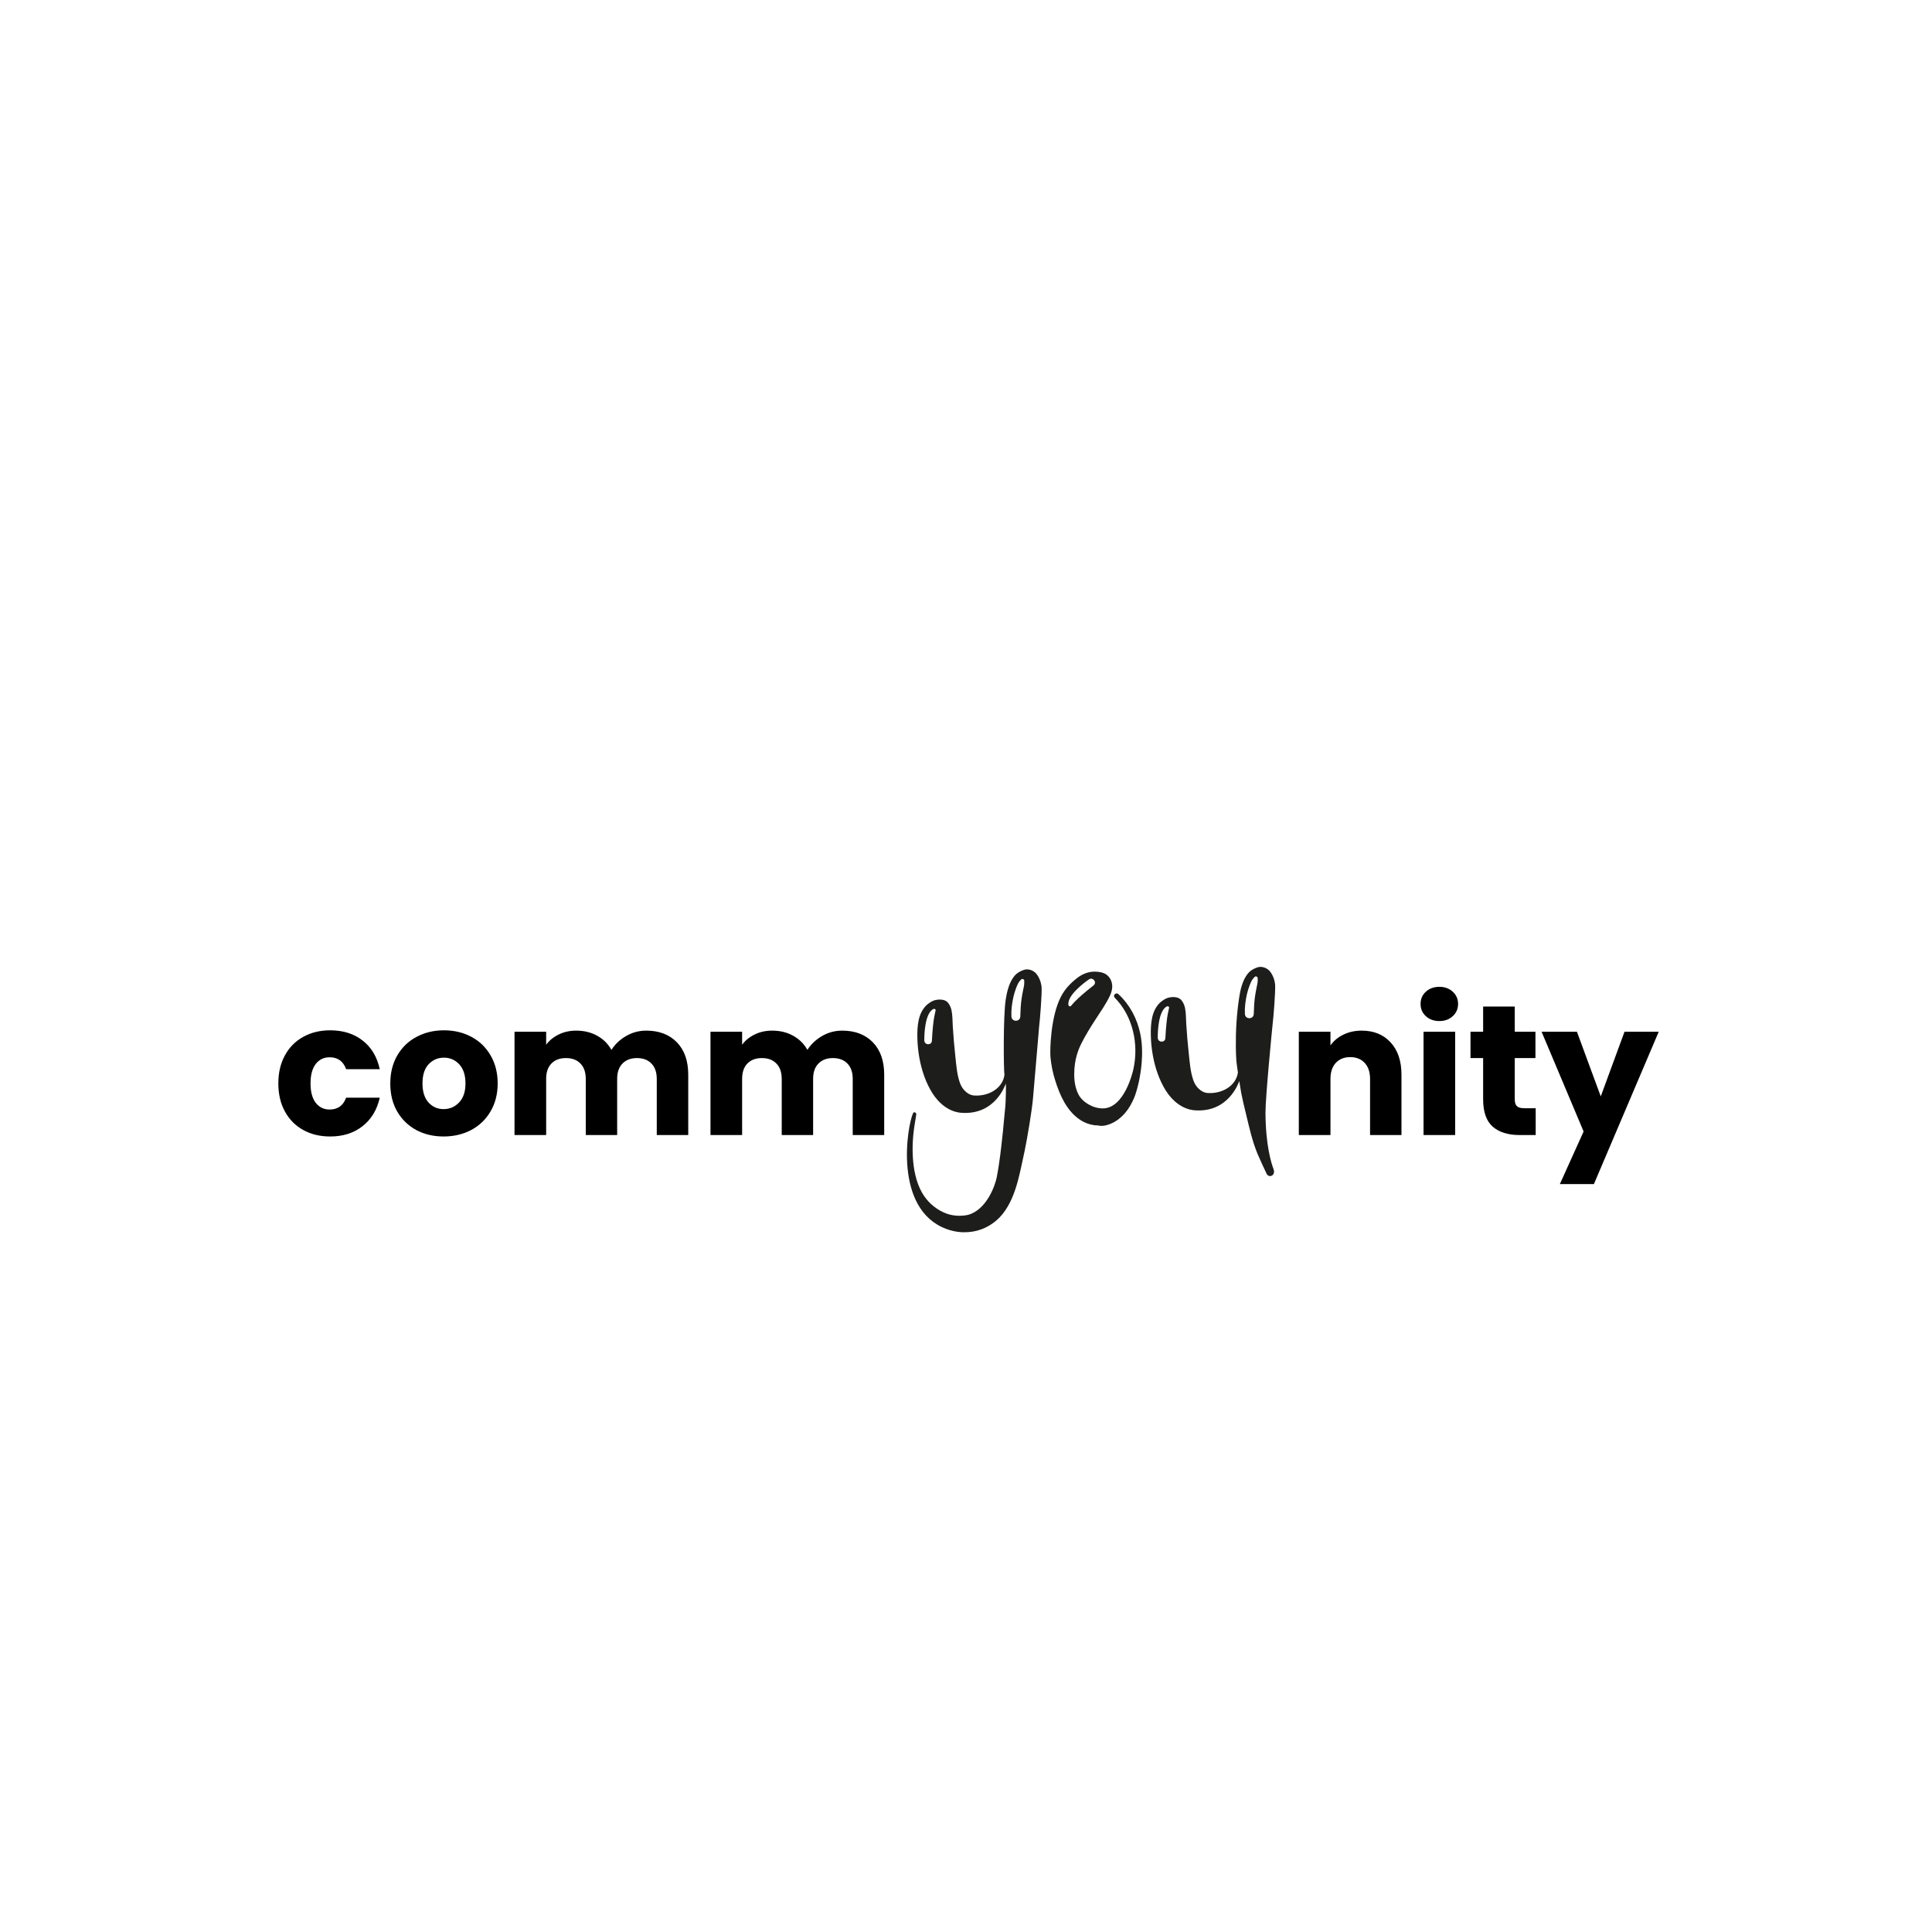 <svg xmlns="http://www.w3.org/2000/svg" xmlns:xlink="http://www.w3.org/1999/xlink" width="500" zoomAndPan="magnify" viewBox="0 0 375 375" height="500" preserveAspectRatio="xMidYMid meet" version="1.0"><defs><g/><clipPath id="d53cda7a02"><path d="M 176 187.5 L 247.613 187.5 L 247.613 239.25 L 176 239.25 Z M 176 187.5 " clip-rule="nonzero"/></clipPath><clipPath id="8070585d8c"><rect x="0" width="272" y="0" height="51"/></clipPath></defs><g clip-path="url(#d53cda7a02)"><path fill="#1d1d1b" d="M 245.629 215.965 C 245.617 212.949 246.961 199.246 247.012 198.824 C 247.188 197.492 247.594 192.27 247.5 191.094 C 247.344 189.613 246.641 188.707 246.445 188.48 C 245.879 187.84 244.887 187.5 244.09 187.758 C 242.859 188.18 242.305 188.766 241.891 189.406 C 241.117 190.602 240.742 192.145 240.527 193.598 C 240.039 196.75 239.844 200.027 239.875 203.23 C 239.887 204.141 239.918 205.035 239.98 205.941 C 239.988 206.137 240.125 207.074 240.277 208.168 C 239.926 210.742 237.242 212.34 234.402 212.152 C 233.688 212.102 233.09 211.742 232.605 211.258 C 232.129 210.805 231.797 210.188 231.59 209.566 C 231.055 207.98 230.93 206.262 230.754 204.613 C 230.539 202.656 230.371 200.699 230.25 198.738 C 230.188 197.688 230.219 196.586 229.992 195.555 C 229.887 195.102 229.66 194.547 229.309 194.137 C 228.535 193.219 226.91 193.566 226.5 193.742 C 226.098 193.91 225.723 194.145 225.402 194.402 C 224.465 195.156 223.906 196.289 223.648 197.441 C 223.379 198.625 223.348 199.875 223.379 201.078 C 223.41 202.355 223.543 203.633 223.773 204.891 C 224.207 207.262 225.012 209.672 226.301 211.711 C 227.562 213.699 229.547 215.348 231.934 215.512 C 238.523 215.977 240.434 210.074 240.547 209.836 C 240.711 210.918 240.867 211.875 240.918 212.145 C 241.188 213.516 241.52 214.875 241.848 216.223 C 242.488 218.859 243.066 221.52 244.102 224.004 C 244.461 224.867 245.648 227.422 245.855 227.836 C 246.062 228.258 246.559 228.402 246.922 228.152 C 247.324 227.887 247.363 227.371 247.199 226.93 C 246.766 225.816 245.66 222.324 245.629 215.965 Z M 226.199 201.5 C 226.148 202.449 224.742 202.387 224.723 201.438 C 224.711 200.336 224.816 196.289 226.426 195.371 C 226.652 195.238 226.941 195.352 226.922 195.598 C 226.922 195.887 226.438 196.781 226.199 201.5 Z M 244.078 190.809 C 244.027 191.086 243.977 191.352 243.914 191.633 C 243.789 192.199 243.699 192.773 243.605 193.352 C 243.43 194.496 243.398 195.66 243.355 196.805 C 243.316 197.914 241.684 197.906 241.633 196.805 C 241.57 195.516 241.746 194.238 242.023 192.992 C 242.16 192.402 242.336 191.828 242.551 191.262 C 242.664 190.953 242.801 190.641 242.953 190.344 C 243.109 190.055 243.316 189.859 243.523 189.621 C 243.73 189.395 244.121 189.582 244.121 189.871 C 244.121 190.188 244.141 190.477 244.078 190.809 Z M 201.117 188.965 C 200.551 188.324 199.559 187.984 198.766 188.242 C 197.535 188.664 196.977 189.25 196.562 189.891 C 195.789 191.086 195.418 192.629 195.199 194.082 C 194.715 197.234 194.797 207.551 194.961 208.652 C 194.609 211.227 191.926 212.824 189.086 212.637 C 188.371 212.586 187.773 212.227 187.289 211.742 C 186.812 211.289 186.48 210.672 186.273 210.051 C 185.738 208.465 185.613 206.746 185.438 205.098 C 185.223 203.141 185.055 201.184 184.934 199.223 C 184.871 198.172 184.902 197.07 184.676 196.039 C 184.57 195.586 184.344 195.031 183.992 194.617 C 183.219 193.703 181.598 194.051 181.184 194.227 C 180.781 194.391 180.406 194.629 180.086 194.887 C 179.148 195.641 178.59 196.773 178.332 197.926 C 178.062 199.109 178.031 200.359 178.062 201.562 C 178.094 202.84 178.227 204.117 178.457 205.375 C 178.891 207.746 179.695 210.156 180.988 212.195 C 182.246 214.184 184.23 215.832 186.617 215.996 C 193.207 216.461 195.117 210.559 195.23 210.32 C 195.293 210.703 195.211 214.008 195.137 214.711 C 194.961 216.285 194.848 217.871 194.684 219.449 C 194.363 222.477 194.043 225.539 193.465 228.523 C 193.176 230.02 191.512 234.883 187.824 235.82 C 186.297 236.137 184.645 236.004 183.176 235.336 C 181.398 234.531 179.91 233.172 178.953 231.473 C 177.785 229.41 177.32 226.93 177.184 224.59 C 177.102 223.199 177.133 221.816 177.258 220.438 C 177.383 219.059 177.617 217.695 177.848 216.328 C 177.898 215.988 177.402 215.688 177.227 216.07 C 176.078 218.48 173.383 234.695 183.66 238.527 C 184.148 238.715 184.645 238.859 185.129 238.961 C 186.367 239.23 187.609 239.25 188.859 239.043 C 191.129 238.672 193.246 237.375 194.652 235.582 C 196.121 233.707 196.957 231.461 197.574 229.176 C 197.887 228.039 198.391 225.754 198.867 223.465 C 199.434 220.758 200.312 215.41 200.5 213.234 C 200.965 207.992 201.668 199.473 201.688 199.297 C 201.863 197.969 202.266 192.742 202.172 191.57 C 202.016 190.105 201.316 189.191 201.117 188.965 Z M 180.883 202.008 C 180.832 202.953 179.426 202.891 179.406 201.945 C 179.395 200.844 179.5 196.793 181.109 195.875 C 181.336 195.742 181.625 195.855 181.605 196.102 C 181.598 196.391 181.121 197.277 180.883 202.008 Z M 198.766 191.301 C 198.711 191.578 198.66 191.848 198.598 192.125 C 198.473 192.691 198.383 193.27 198.289 193.848 C 198.113 194.988 198.082 196.152 198.039 197.297 C 198 198.41 196.367 198.398 196.316 197.297 C 196.254 196.012 196.43 194.734 196.707 193.484 C 196.844 192.898 197.02 192.32 197.234 191.754 C 197.348 191.445 197.484 191.137 197.637 190.84 C 197.793 190.551 198 190.355 198.207 190.117 C 198.414 189.891 198.805 190.074 198.805 190.363 C 198.805 190.684 198.816 190.98 198.766 191.301 Z M 217.078 192.961 C 216.613 192.527 215.922 193.207 216.375 193.66 C 219.93 197.258 221.066 202.738 219.98 207.57 C 219.879 208.031 218.254 215.109 214.07 215.141 C 212.121 215.152 210.105 213.926 209.332 212.434 C 208.547 210.918 208.504 209.227 208.504 208.488 C 208.516 205.57 209.332 203.664 209.891 202.543 C 210.695 200.926 211.664 199.379 212.648 197.863 C 213.629 196.34 214.723 194.824 215.477 193.168 C 215.953 192.125 216.086 190.973 215.465 189.941 C 215.176 189.457 214.703 189.035 214.164 188.859 C 213.898 188.777 211.531 187.902 209.062 189.84 C 207.793 190.828 206.707 191.961 205.965 193.383 C 203.875 197.32 203.793 203.973 203.887 205.098 C 204.023 206.664 204.34 208.219 204.816 209.723 C 205.695 212.523 206.996 215.504 209.477 217.242 C 210.137 217.707 210.91 218.078 211.695 218.262 C 212.09 218.355 212.523 218.438 212.938 218.438 C 212.977 218.438 213.008 218.438 213.051 218.43 C 213.289 218.5 213.547 218.531 213.781 218.531 C 214.453 218.543 215.117 218.324 215.727 218.059 C 216.738 217.613 217.625 216.902 218.34 216.078 C 219.125 215.164 219.711 214.121 220.168 213.008 C 220.641 211.844 221.375 209.199 221.602 206.211 C 221.746 204.367 221.707 202.5 221.336 200.688 C 220.746 197.762 219.301 195.012 217.078 192.961 Z M 207.844 195.277 C 207.648 195.434 207.391 195.27 207.367 195 C 207.191 193.156 210.445 190.727 211.355 190.105 C 212.129 189.57 212.996 190.684 212.254 191.27 C 208.516 194.195 208.07 195.102 207.844 195.277 Z M 207.844 195.277 " fill-opacity="1" fill-rule="nonzero"/></g><g transform="matrix(1, 0, 0, 1, 52, 183)"><g clip-path="url(#8070585d8c)"><g fill="#000000" fill-opacity="1"><g transform="translate(1.025, 37.31)"><g><path d="M 1 -10.016 C 1 -12.098 1.426 -13.914 2.281 -15.469 C 3.133 -17.031 4.32 -18.227 5.844 -19.062 C 7.363 -19.906 9.102 -20.328 11.062 -20.328 C 13.57 -20.328 15.672 -19.664 17.359 -18.344 C 19.055 -17.031 20.164 -15.176 20.688 -12.781 L 14.156 -12.781 C 13.602 -14.32 12.535 -15.094 10.953 -15.094 C 9.828 -15.094 8.926 -14.656 8.25 -13.781 C 7.582 -12.906 7.25 -11.648 7.25 -10.016 C 7.25 -8.391 7.582 -7.141 8.25 -6.266 C 8.926 -5.391 9.828 -4.953 10.953 -4.953 C 12.535 -4.953 13.602 -5.719 14.156 -7.25 L 20.688 -7.25 C 20.164 -4.906 19.051 -3.062 17.344 -1.719 C 15.645 -0.383 13.551 0.281 11.062 0.281 C 9.102 0.281 7.363 -0.133 5.844 -0.969 C 4.32 -1.812 3.133 -3.008 2.281 -4.562 C 1.426 -6.113 1 -7.93 1 -10.016 Z M 1 -10.016 "/></g></g></g><g fill="#000000" fill-opacity="1"><g transform="translate(22.755, 37.31)"><g><path d="M 11.344 0.281 C 9.383 0.281 7.617 -0.133 6.047 -0.969 C 4.484 -1.812 3.25 -3.008 2.344 -4.562 C 1.445 -6.113 1 -7.93 1 -10.016 C 1 -12.078 1.453 -13.891 2.359 -15.453 C 3.273 -17.023 4.523 -18.227 6.109 -19.062 C 7.691 -19.906 9.461 -20.328 11.422 -20.328 C 13.391 -20.328 15.16 -19.906 16.734 -19.062 C 18.316 -18.227 19.562 -17.023 20.469 -15.453 C 21.383 -13.891 21.844 -12.078 21.844 -10.016 C 21.844 -7.961 21.379 -6.148 20.453 -4.578 C 19.535 -3.016 18.281 -1.812 16.688 -0.969 C 15.094 -0.133 13.312 0.281 11.344 0.281 Z M 11.344 -5.031 C 12.52 -5.031 13.52 -5.457 14.344 -6.312 C 15.176 -7.176 15.594 -8.41 15.594 -10.016 C 15.594 -11.617 15.191 -12.852 14.391 -13.719 C 13.586 -14.582 12.598 -15.016 11.422 -15.016 C 10.223 -15.016 9.227 -14.586 8.438 -13.734 C 7.645 -12.891 7.25 -11.648 7.25 -10.016 C 7.25 -8.41 7.641 -7.176 8.422 -6.312 C 9.203 -5.457 10.176 -5.031 11.344 -5.031 Z M 11.344 -5.031 "/></g></g></g><g fill="#000000" fill-opacity="1"><g transform="translate(45.634, 37.31)"><g><path d="M 27.797 -20.266 C 30.297 -20.266 32.281 -19.508 33.75 -18 C 35.219 -16.488 35.953 -14.391 35.953 -11.703 L 35.953 0 L 29.844 0 L 29.844 -10.891 C 29.844 -12.18 29.5 -13.176 28.812 -13.875 C 28.133 -14.582 27.195 -14.938 26 -14.938 C 24.812 -14.938 23.875 -14.582 23.188 -13.875 C 22.5 -13.176 22.156 -12.18 22.156 -10.891 L 22.156 0 L 16.062 0 L 16.062 -10.891 C 16.062 -12.18 15.719 -13.176 15.031 -13.875 C 14.352 -14.582 13.414 -14.938 12.219 -14.938 C 11.02 -14.938 10.078 -14.582 9.391 -13.875 C 8.711 -13.176 8.375 -12.18 8.375 -10.891 L 8.375 0 L 2.234 0 L 2.234 -20.047 L 8.375 -20.047 L 8.375 -17.531 C 8.988 -18.363 9.801 -19.023 10.812 -19.516 C 11.82 -20.016 12.957 -20.266 14.219 -20.266 C 15.727 -20.266 17.078 -19.938 18.266 -19.281 C 19.453 -18.633 20.379 -17.719 21.047 -16.531 C 21.742 -17.625 22.691 -18.52 23.891 -19.219 C 25.086 -19.914 26.391 -20.266 27.797 -20.266 Z M 27.797 -20.266 "/></g></g></g><g fill="#000000" fill-opacity="1"><g transform="translate(83.67, 37.31)"><g><path d="M 27.797 -20.266 C 30.297 -20.266 32.281 -19.508 33.75 -18 C 35.219 -16.488 35.953 -14.391 35.953 -11.703 L 35.953 0 L 29.844 0 L 29.844 -10.891 C 29.844 -12.18 29.5 -13.176 28.812 -13.875 C 28.133 -14.582 27.195 -14.938 26 -14.938 C 24.812 -14.938 23.875 -14.582 23.188 -13.875 C 22.5 -13.176 22.156 -12.18 22.156 -10.891 L 22.156 0 L 16.062 0 L 16.062 -10.891 C 16.062 -12.18 15.719 -13.176 15.031 -13.875 C 14.352 -14.582 13.414 -14.938 12.219 -14.938 C 11.02 -14.938 10.078 -14.582 9.391 -13.875 C 8.711 -13.176 8.375 -12.18 8.375 -10.891 L 8.375 0 L 2.234 0 L 2.234 -20.047 L 8.375 -20.047 L 8.375 -17.531 C 8.988 -18.363 9.801 -19.023 10.812 -19.516 C 11.82 -20.016 12.957 -20.266 14.219 -20.266 C 15.727 -20.266 17.078 -19.938 18.266 -19.281 C 19.453 -18.633 20.379 -17.719 21.047 -16.531 C 21.742 -17.625 22.691 -18.52 23.891 -19.219 C 25.086 -19.914 26.391 -20.266 27.797 -20.266 Z M 27.797 -20.266 "/></g></g></g><g fill="#000000" fill-opacity="1"><g transform="translate(121.719, 37.31)"><g/></g></g><g fill="#000000" fill-opacity="1"><g transform="translate(129.334, 37.31)"><g/></g></g><g fill="#000000" fill-opacity="1"><g transform="translate(136.948, 37.31)"><g/></g></g><g fill="#000000" fill-opacity="1"><g transform="translate(144.562, 37.31)"><g/></g></g><g fill="#000000" fill-opacity="1"><g transform="translate(152.177, 37.31)"><g/></g></g><g fill="#000000" fill-opacity="1"><g transform="translate(159.791, 37.31)"><g/></g></g><g fill="#000000" fill-opacity="1"><g transform="translate(167.406, 37.31)"><g/></g></g><g fill="#000000" fill-opacity="1"><g transform="translate(175.02, 37.31)"><g/></g></g><g fill="#000000" fill-opacity="1"><g transform="translate(182.634, 37.31)"><g/></g></g><g fill="#000000" fill-opacity="1"><g transform="translate(190.249, 37.31)"><g/></g></g><g fill="#000000" fill-opacity="1"><g transform="translate(197.867, 37.31)"><g><path d="M 14.438 -20.266 C 16.781 -20.266 18.648 -19.504 20.047 -17.984 C 21.453 -16.461 22.156 -14.367 22.156 -11.703 L 22.156 0 L 16.062 0 L 16.062 -10.891 C 16.062 -12.223 15.711 -13.258 15.016 -14 C 14.316 -14.75 13.383 -15.125 12.219 -15.125 C 11.039 -15.125 10.102 -14.75 9.406 -14 C 8.719 -13.258 8.375 -12.223 8.375 -10.891 L 8.375 0 L 2.234 0 L 2.234 -20.047 L 8.375 -20.047 L 8.375 -17.391 C 8.988 -18.273 9.82 -18.973 10.875 -19.484 C 11.938 -20.004 13.125 -20.266 14.438 -20.266 Z M 14.438 -20.266 "/></g></g></g><g fill="#000000" fill-opacity="1"><g transform="translate(222.075, 37.31)"><g><path d="M 5.312 -22.125 C 4.238 -22.125 3.359 -22.441 2.672 -23.078 C 1.992 -23.711 1.656 -24.5 1.656 -25.438 C 1.656 -26.395 1.992 -27.188 2.672 -27.812 C 3.359 -28.445 4.238 -28.766 5.312 -28.766 C 6.363 -28.766 7.227 -28.445 7.906 -27.812 C 8.594 -27.188 8.938 -26.395 8.938 -25.438 C 8.938 -24.5 8.594 -23.711 7.906 -23.078 C 7.227 -22.441 6.363 -22.125 5.312 -22.125 Z M 8.375 -20.047 L 8.375 0 L 2.234 0 L 2.234 -20.047 Z M 8.375 -20.047 "/></g></g></g><g fill="#000000" fill-opacity="1"><g transform="translate(232.671, 37.31)"><g><path d="M 13.406 -5.203 L 13.406 0 L 10.281 0 C 8.051 0 6.312 -0.539 5.062 -1.625 C 3.82 -2.719 3.203 -4.5 3.203 -6.969 L 3.203 -14.938 L 0.75 -14.938 L 0.75 -20.047 L 3.203 -20.047 L 3.203 -24.938 L 9.344 -24.938 L 9.344 -20.047 L 13.359 -20.047 L 13.359 -14.938 L 9.344 -14.938 L 9.344 -6.891 C 9.344 -6.297 9.484 -5.863 9.766 -5.594 C 10.055 -5.332 10.535 -5.203 11.203 -5.203 Z M 13.406 -5.203 "/></g></g></g><g fill="#000000" fill-opacity="1"><g transform="translate(247.253, 37.31)"><g><path d="M 22.703 -20.047 L 10.125 9.516 L 3.516 9.516 L 8.125 -0.688 L -0.031 -20.047 L 6.828 -20.047 L 11.453 -7.5 L 16.062 -20.047 Z M 22.703 -20.047 "/></g></g></g></g></g></svg>